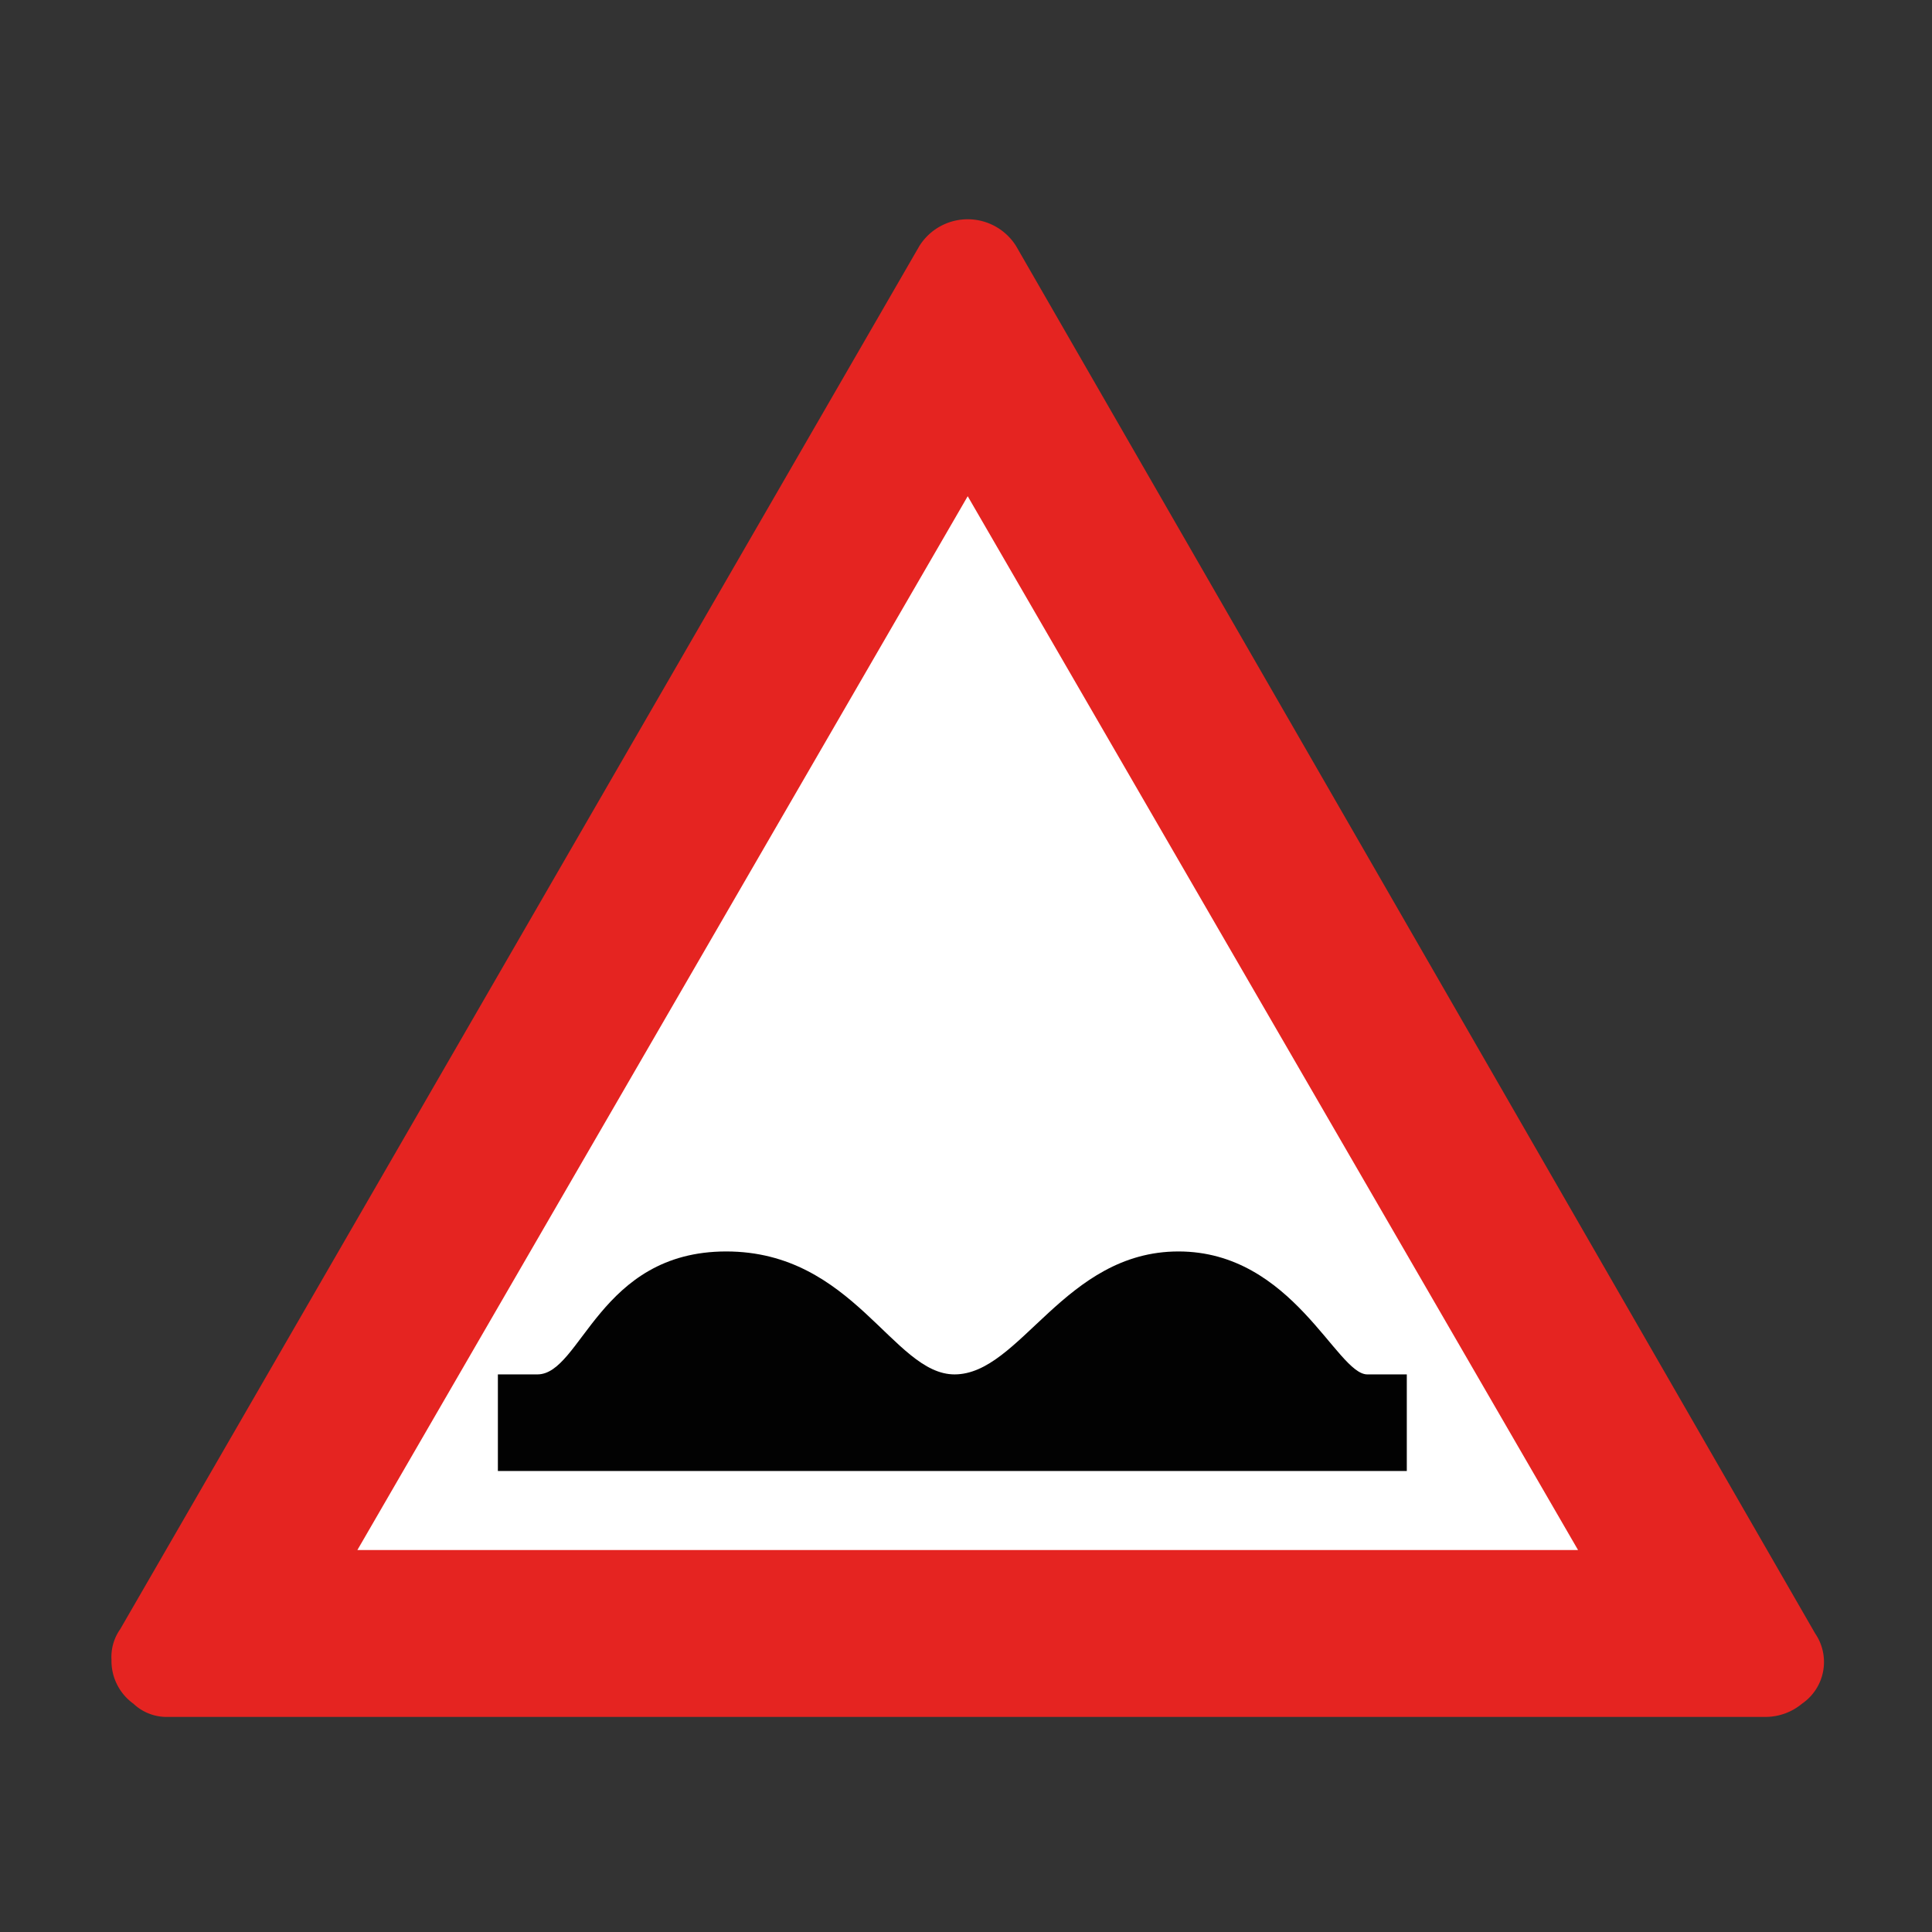 <svg xmlns="http://www.w3.org/2000/svg" viewBox="0 0 44 44"><rect x="0" y="0" width="44" height="44" fill="#333333" stroke="none"/><title>icid-badroad_d0</title><g id="icid-badroad_d0"><g id="Ebene_1-2" data-name="Ebene 1-2"><path d="M3.839,39.101a1.1,1.1,0,0,1-.8-.3,1.2,1.2,0,0,1-.5-1,1.1,1.1,0,0,1,.2-.7l18.2-31.5a1.3,1.3,0,0,1,2.2,0l18.2,31.6a1.151,1.151,0,0,1-.3,1.6,1.3,1.3,0,0,1-.8.3Z" fill="#e52421"/><polygon points="8.139 35.301 22.039 11.301 35.939 35.301 8.139 35.301" fill="#fff"/><path d="M11.339,31.301h.9c1,0,1.4-2.8,4.3-2.8s3.8,2.8,5.2,2.8h0c1.5,0,2.5-2.8,5.1-2.8s3.6,2.8,4.3,2.8h.9v2.2h-20.7Z" fill="#020202" fill-rule="evenodd"/></g></g></svg>